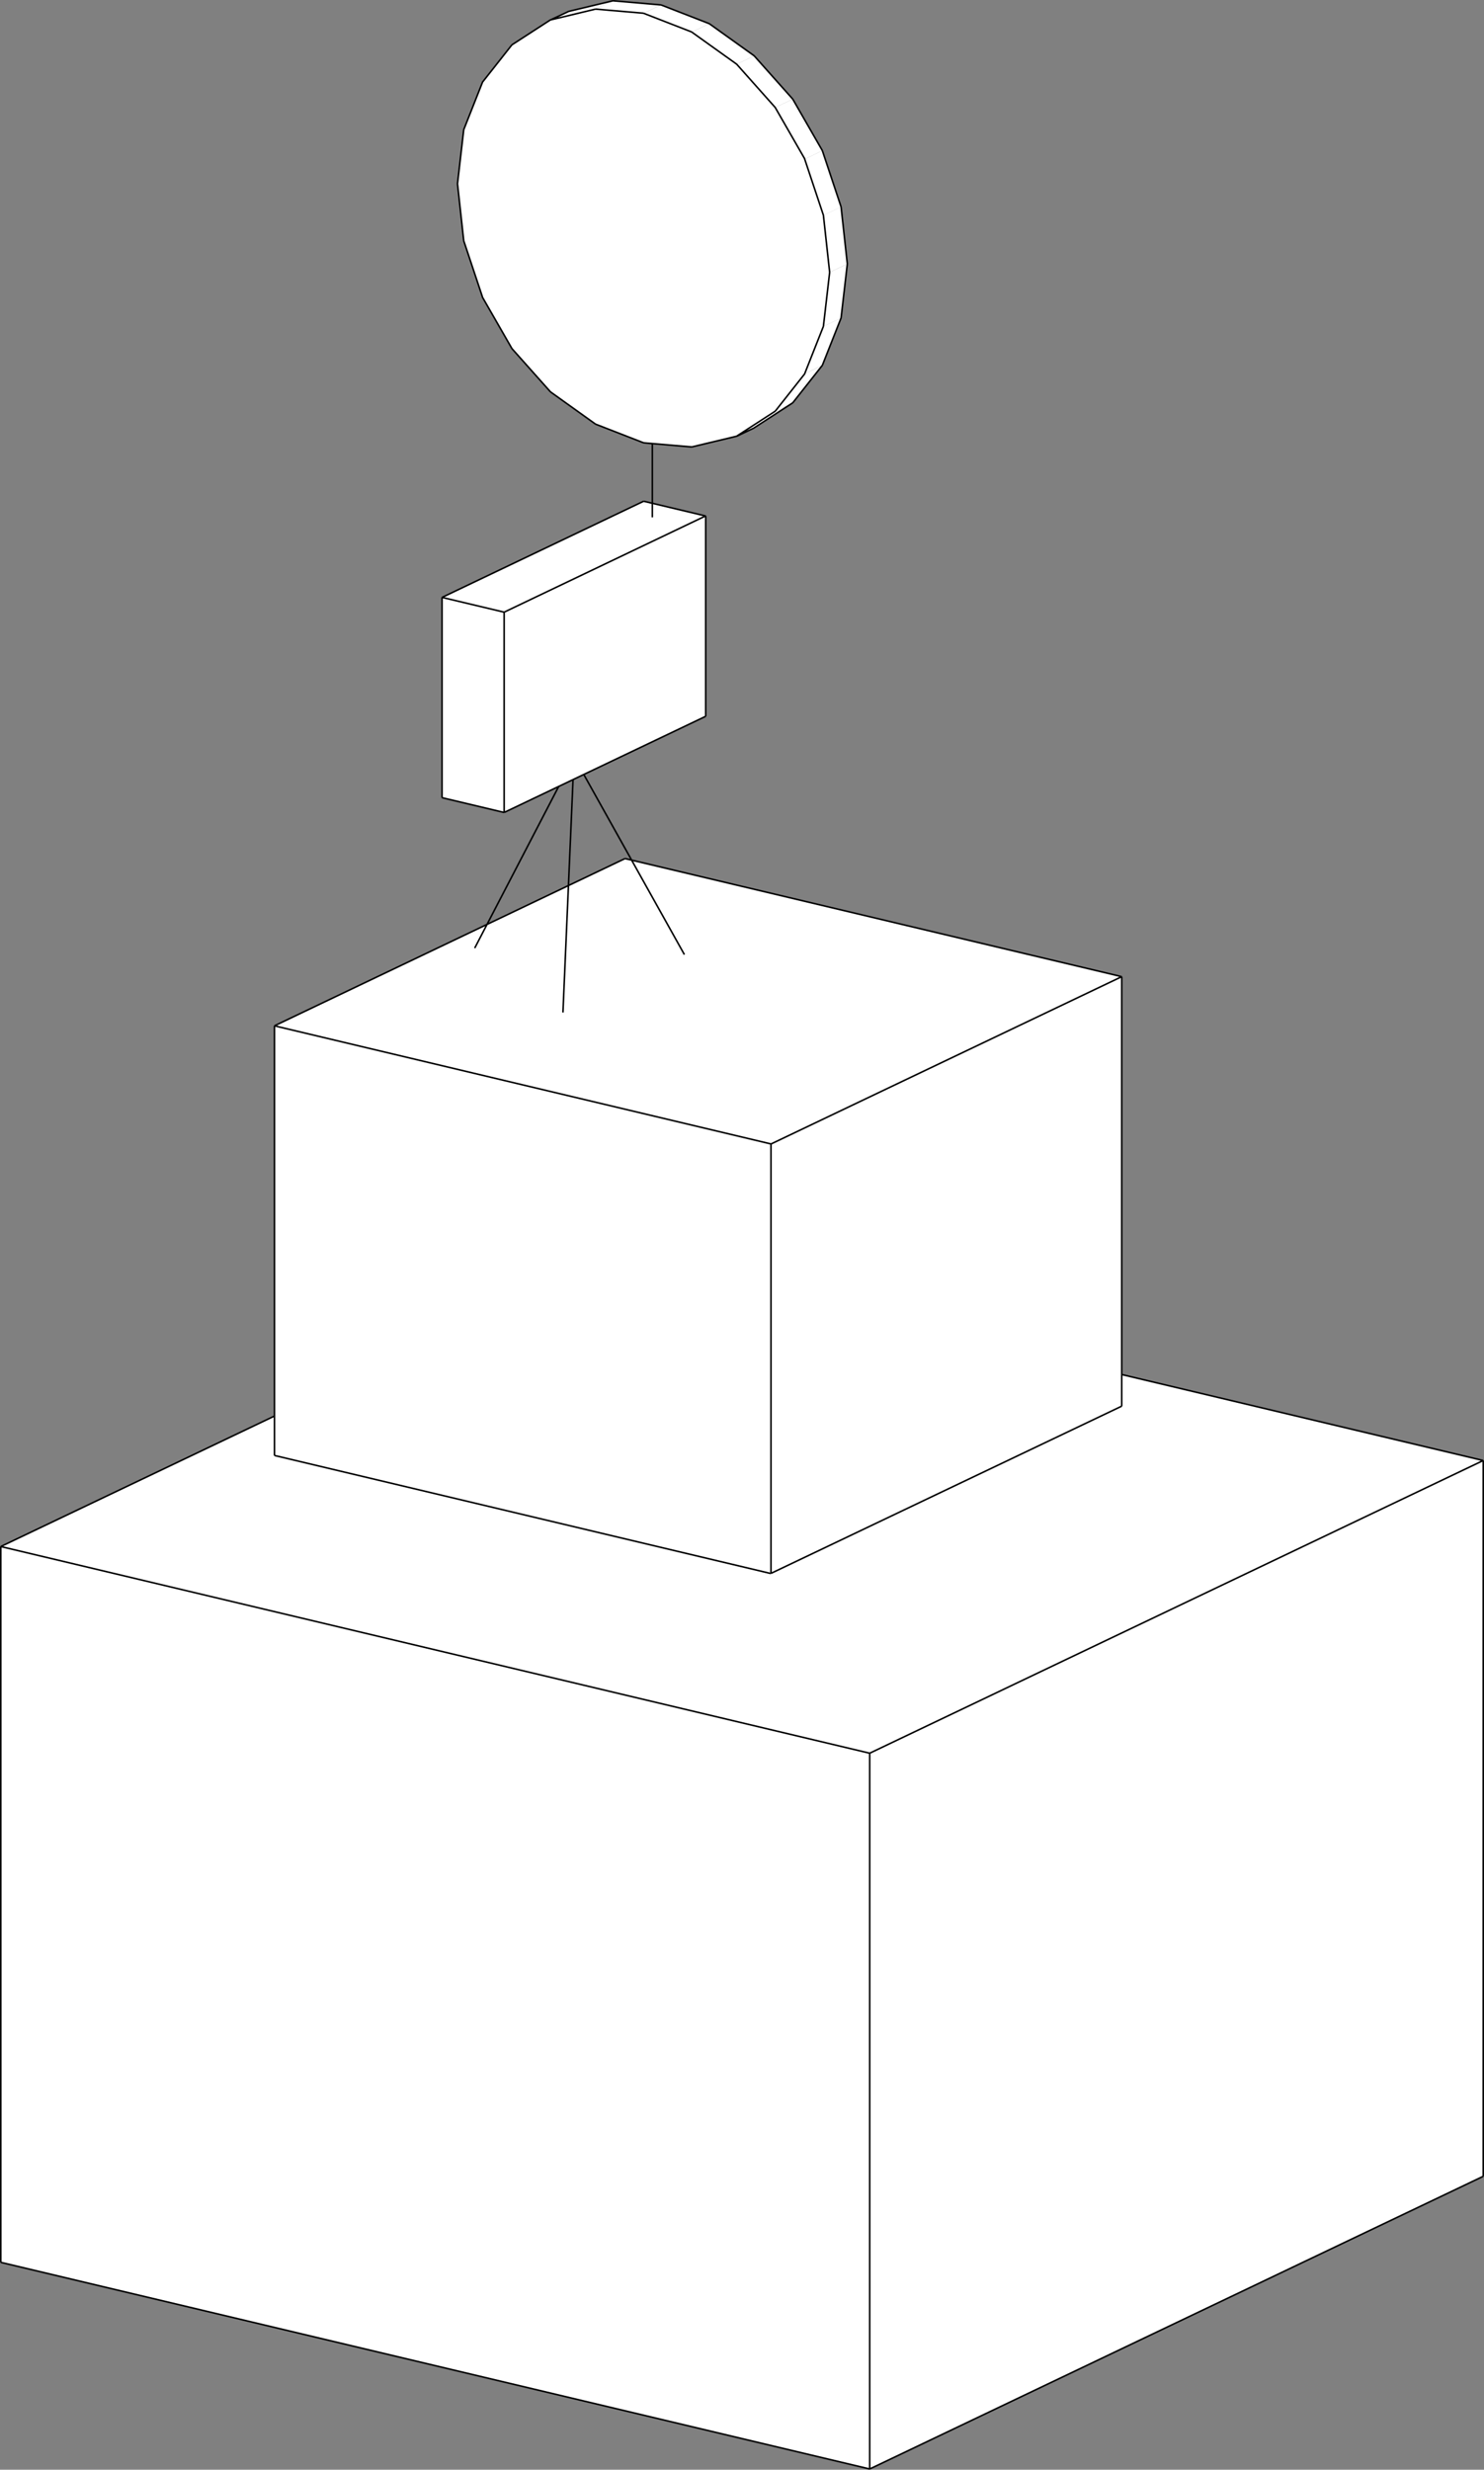 <svg xmlns="http://www.w3.org/2000/svg" viewBox="0 0 475.37 790.74"><rect x="0" y="0" width="475.37" height="790.74" fill="#808080" stroke="none"/><defs><style>.cls-1{fill:#fff;}.cls-2{fill:none;stroke:#000;stroke-miterlimit:10;stroke-width:0.5px;}</style></defs><title>toren1</title><g id="bottom"><path class="cls-1" d="M343.26,590.33l196.53-93.71V725.79L343.26,819.5Zm0,0" transform="translate(-64.67 -29)"/><path class="cls-1" d="M539.79,496.62,343.26,590.33,64.92,524.16l196.53-93.71Zm0,0" transform="translate(-64.67 -29)"/><path class="cls-1" d="M343.26,590.33V819.5L64.92,753.34V524.16Zm0,0" transform="translate(-64.67 -29)"/><path class="cls-2" d="M343.26,590.33l196.53-93.71M343.26,590.33V819.5m0,0,196.53-93.71m0-229.17V725.79M64.92,524.16l278.34,66.17M64.92,524.16V753.34m0,0L343.26,819.5m-81.81-389L64.92,524.16m474.87-27.54L261.45,430.45" transform="translate(-64.67 -29)"/></g><g id="middle"><path class="cls-1" d="M226.16,289.13l-19.88-4.73V220.23L226.16,225Zm0,0" transform="translate(-64.67 -29)"/><path class="cls-1" d="M226.16,289.13V225l64.57-30.79v64.17Zm0,0" transform="translate(-64.67 -29)"/><path class="cls-1" d="M226.16,225l-19.88-4.73,64.57-30.79,19.88,4.73Zm0,0" transform="translate(-64.67 -29)"/><path class="cls-1" d="M311.64,532.75l-159-37.8V357.44l159,37.81Zm0,0" transform="translate(-64.67 -29)"/><path class="cls-1" d="M152.59,357.44l112.3-53.55L424,341.7,311.64,395.25Zm0,0" transform="translate(-64.67 -29)"/><path class="cls-1" d="M311.64,395.25,424,341.7V479.21L311.64,532.75Zm0,0" transform="translate(-64.67 -29)"/><path class="cls-2" d="M226.16,289.13l-19.88-4.73m19.88,4.73V225m0,0-19.88-4.73m0,64.17V220.23m84.45,38.11-64.57,30.79m64.57-30.79V194.17m0,0L226.16,225m44.69-35.52,19.88,4.73m-84.45,26.06,64.57-30.79M152.59,495l159,37.8M264.89,303.89l-112.3,53.55m0,0V495m159-99.7L424,341.7M311.64,395.25v137.5m0,0L424,479.21m0-137.51V479.21m0-137.51L264.89,303.89m-112.3,53.55,159,37.81M245,353.17l3.23-74.55m3.45-1.64,32.22,57.65m-40.27-53.82-26.9,51.75" transform="translate(-64.67 -29)"/></g><g id="top"><path class="cls-1" d="M241,154.46l-12.36-13.87-9.47-16.49-6-18-2-18.27,2-17.31,6-15.17,9.47-12,12.36-8,14.38-3.45,15.44,1.32,15.44,6,14.38,10.28L313,63.42l9.47,16.49,6,18,2,18.27-2,17.31-6,15.17-9.47,12-12.36,8-14.38,3.44-15.44-1.32-15.44-6Zm0,0" transform="translate(-64.67 -29)"/><path class="cls-1" d="M246.62,32.7,261,29.25l-5.62,2.68L241,35.38Zm0,0" transform="translate(-64.67 -29)"/><path class="cls-1" d="M261,29.25l15.44,1.33-5.62,2.67-15.44-1.32Zm0,0" transform="translate(-64.67 -29)"/><path class="cls-1" d="M276.45,30.58l15.43,6-5.61,2.68-15.44-6Zm0,0" transform="translate(-64.67 -29)"/><path class="cls-1" d="M291.88,36.59l14.39,10.29-5.62,2.67L286.27,39.27Zm0,0" transform="translate(-64.67 -29)"/><path class="cls-1" d="M306.27,46.88l12.35,13.86L313,63.42,300.65,49.55Zm0,0" transform="translate(-64.67 -29)"/><path class="cls-1" d="M318.62,60.74l9.48,16.49-5.62,2.68L313,63.42Zm0,0" transform="translate(-64.67 -29)"/><path class="cls-1" d="M328.1,77.23l6,18-5.62,2.68-6-18Zm0,0" transform="translate(-64.67 -29)"/><path class="cls-1" d="M334.06,95.23l2,18.28-5.61,2.67-2-18.27Zm0,0" transform="translate(-64.67 -29)"/><path class="cls-1" d="M336.09,113.51l-2,17.31-5.62,2.67,2-17.31Zm0,0" transform="translate(-64.67 -29)"/><path class="cls-1" d="M334.06,130.82l-6,15.16-5.62,2.68,6-15.17Zm0,0" transform="translate(-64.67 -29)"/><path class="cls-1" d="M328.1,146l-9.48,12L313,160.65l9.47-12Zm0,0" transform="translate(-64.67 -29)"/><path class="cls-1" d="M318.62,158l-12.35,8-5.62,2.68,12.36-8Zm0,0" transform="translate(-64.67 -29)"/><path class="cls-2" d="M241,154.46l-12.36-13.87m26.74,24.16L241,154.46M246.62,32.7,261,29.25m0,0,15.44,1.33m0,0,15.43,6m0,0,14.39,10.29m0,0,12.35,13.86m0,0,9.48,16.49m0,0,6,18m0,0,2,18.28m0,0-2,17.31m0,0-6,15.16m0,0-9.48,12m0,0-12.35,8m-35.44,4.8-15.44-6m30.88,7.33-15.44-1.32m29.82-2.12-14.38,3.44M313,160.65l-12.36,8m21.83-20-9.47,12m15.43-27.16-6,15.17m8-32.48-2,17.31m0-35.58,2,18.27m-8-36.27,6,18M313,63.42l9.47,16.49M300.65,49.55,313,63.42M286.27,39.27l14.38,10.28m-29.82-16.3,15.44,6m-30.88-7.34,15.44,1.32M241,35.38l14.38-3.45M228.65,43.36l12.36-8m-21.83,20,9.47-12M213.22,70.52l6-15.17m-8,32.48,2-17.31m0,35.58-2-18.27m8,36.27-6-18m15.43,34.49-9.47-16.49M306.27,166l-5.62,2.68m-54-135.94L241,35.38m32.63,159.26V171" transform="translate(-64.67 -29)"/></g></svg>